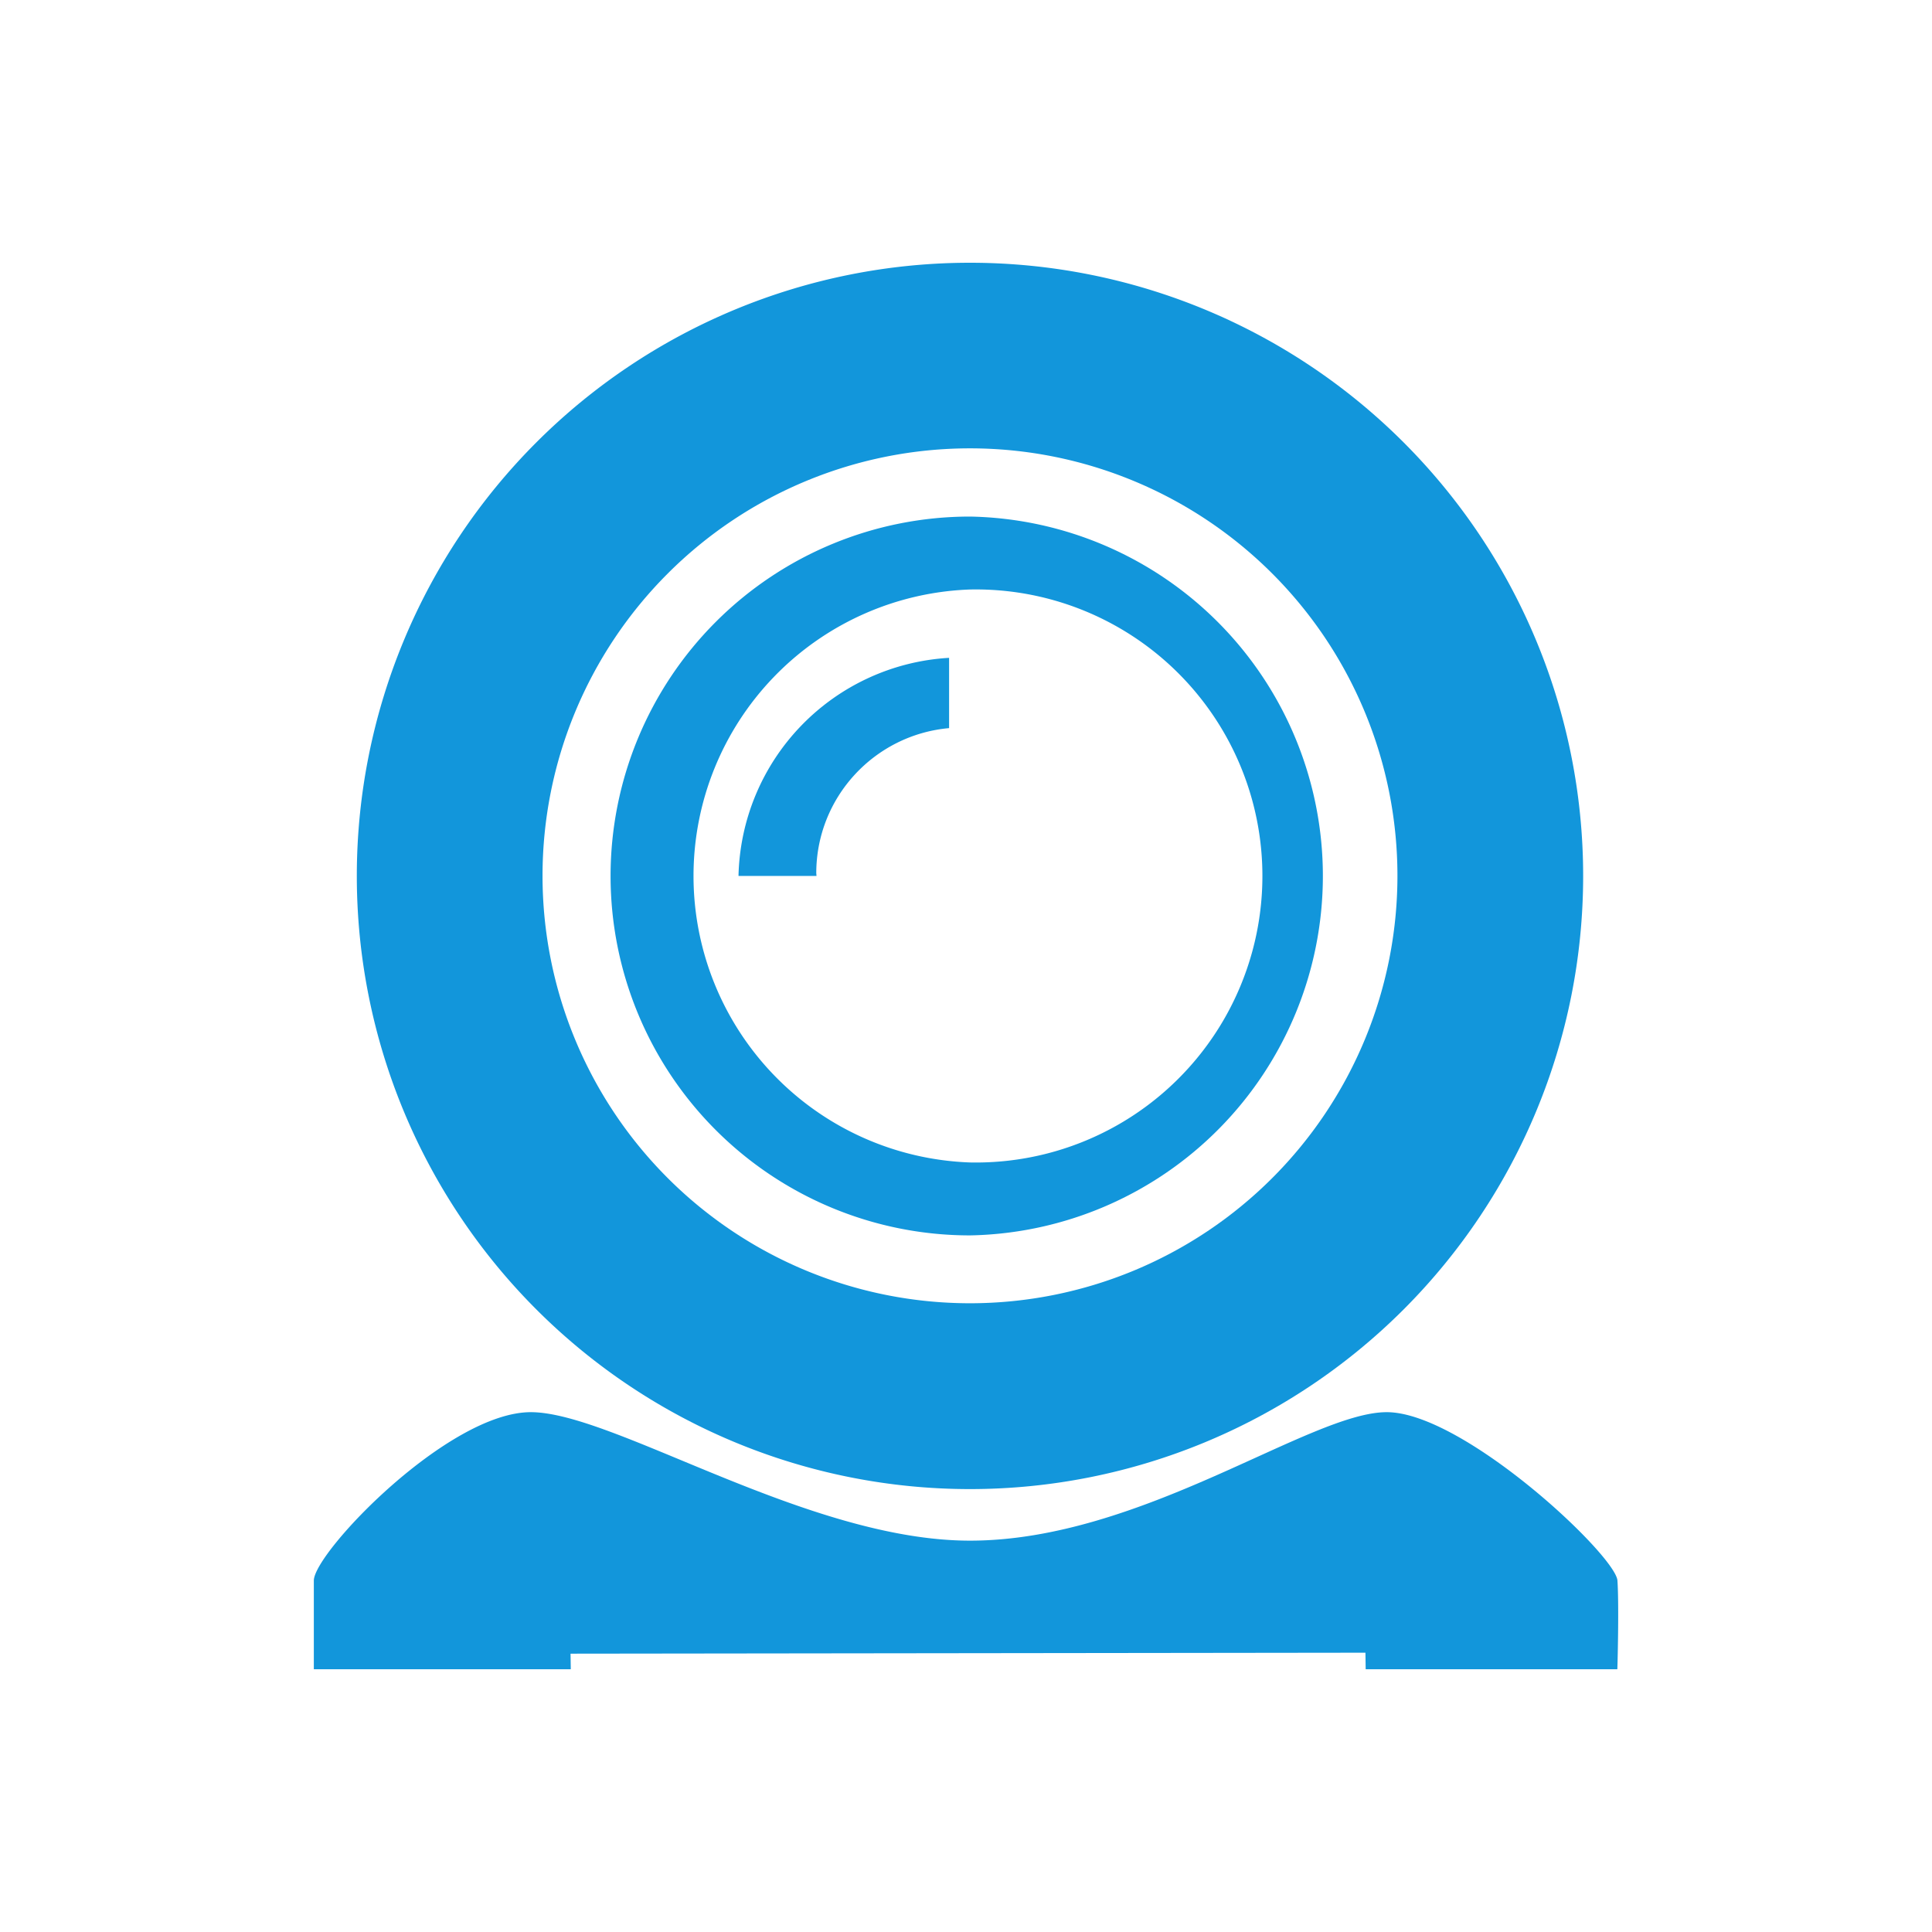 <?xml version="1.0" standalone="no"?><!DOCTYPE svg PUBLIC "-//W3C//DTD SVG 1.1//EN" "http://www.w3.org/Graphics/SVG/1.1/DTD/svg11.dtd"><svg t="1557047454174" class="icon" style="" viewBox="0 0 1024 1024" version="1.1" xmlns="http://www.w3.org/2000/svg" p-id="4805" xmlns:xlink="http://www.w3.org/1999/xlink" width="200" height="200"><defs><style type="text/css"></style></defs><path d="M514.112 139.264a324.928 324.928 0 1 0 0 649.984 324.992 324.992 0 0 0 0-649.984z m0 551.488a226.56 226.56 0 1 1 0-453.12 226.56 226.56 0 0 1 0 453.12z" p-id="4806" fill="#1296db"></path><path d="M514.112 273.792a190.4 190.4 0 1 0 0 380.992 190.528 190.528 0 0 0 0-380.992z m0 342.336a151.936 151.936 0 0 1 0-303.68 151.872 151.872 0 1 1 0 303.68z" p-id="4807" fill="#1296db"></path><path d="M432.768 464.256l-0.128-1.408c0-40.32 30.912-73.408 70.4-76.928v-37.248a118.464 118.464 0 0 0-111.616 115.584h41.344zM857.28 837.76c-0.896-13.376-81.6-89.28-122.304-89.28-40.768 0-129.792 68.096-220.864 68.096-86.272 0-188.8-68.096-232.768-68.096s-115.008 74.496-115.008 89.28v46.976h136.192l-0.128-8.256 421.312-0.512 0.128 8.768h133.376c0.064 0 0.96-33.6 0.064-46.976z" p-id="4808" fill="#1296db"></path></svg>